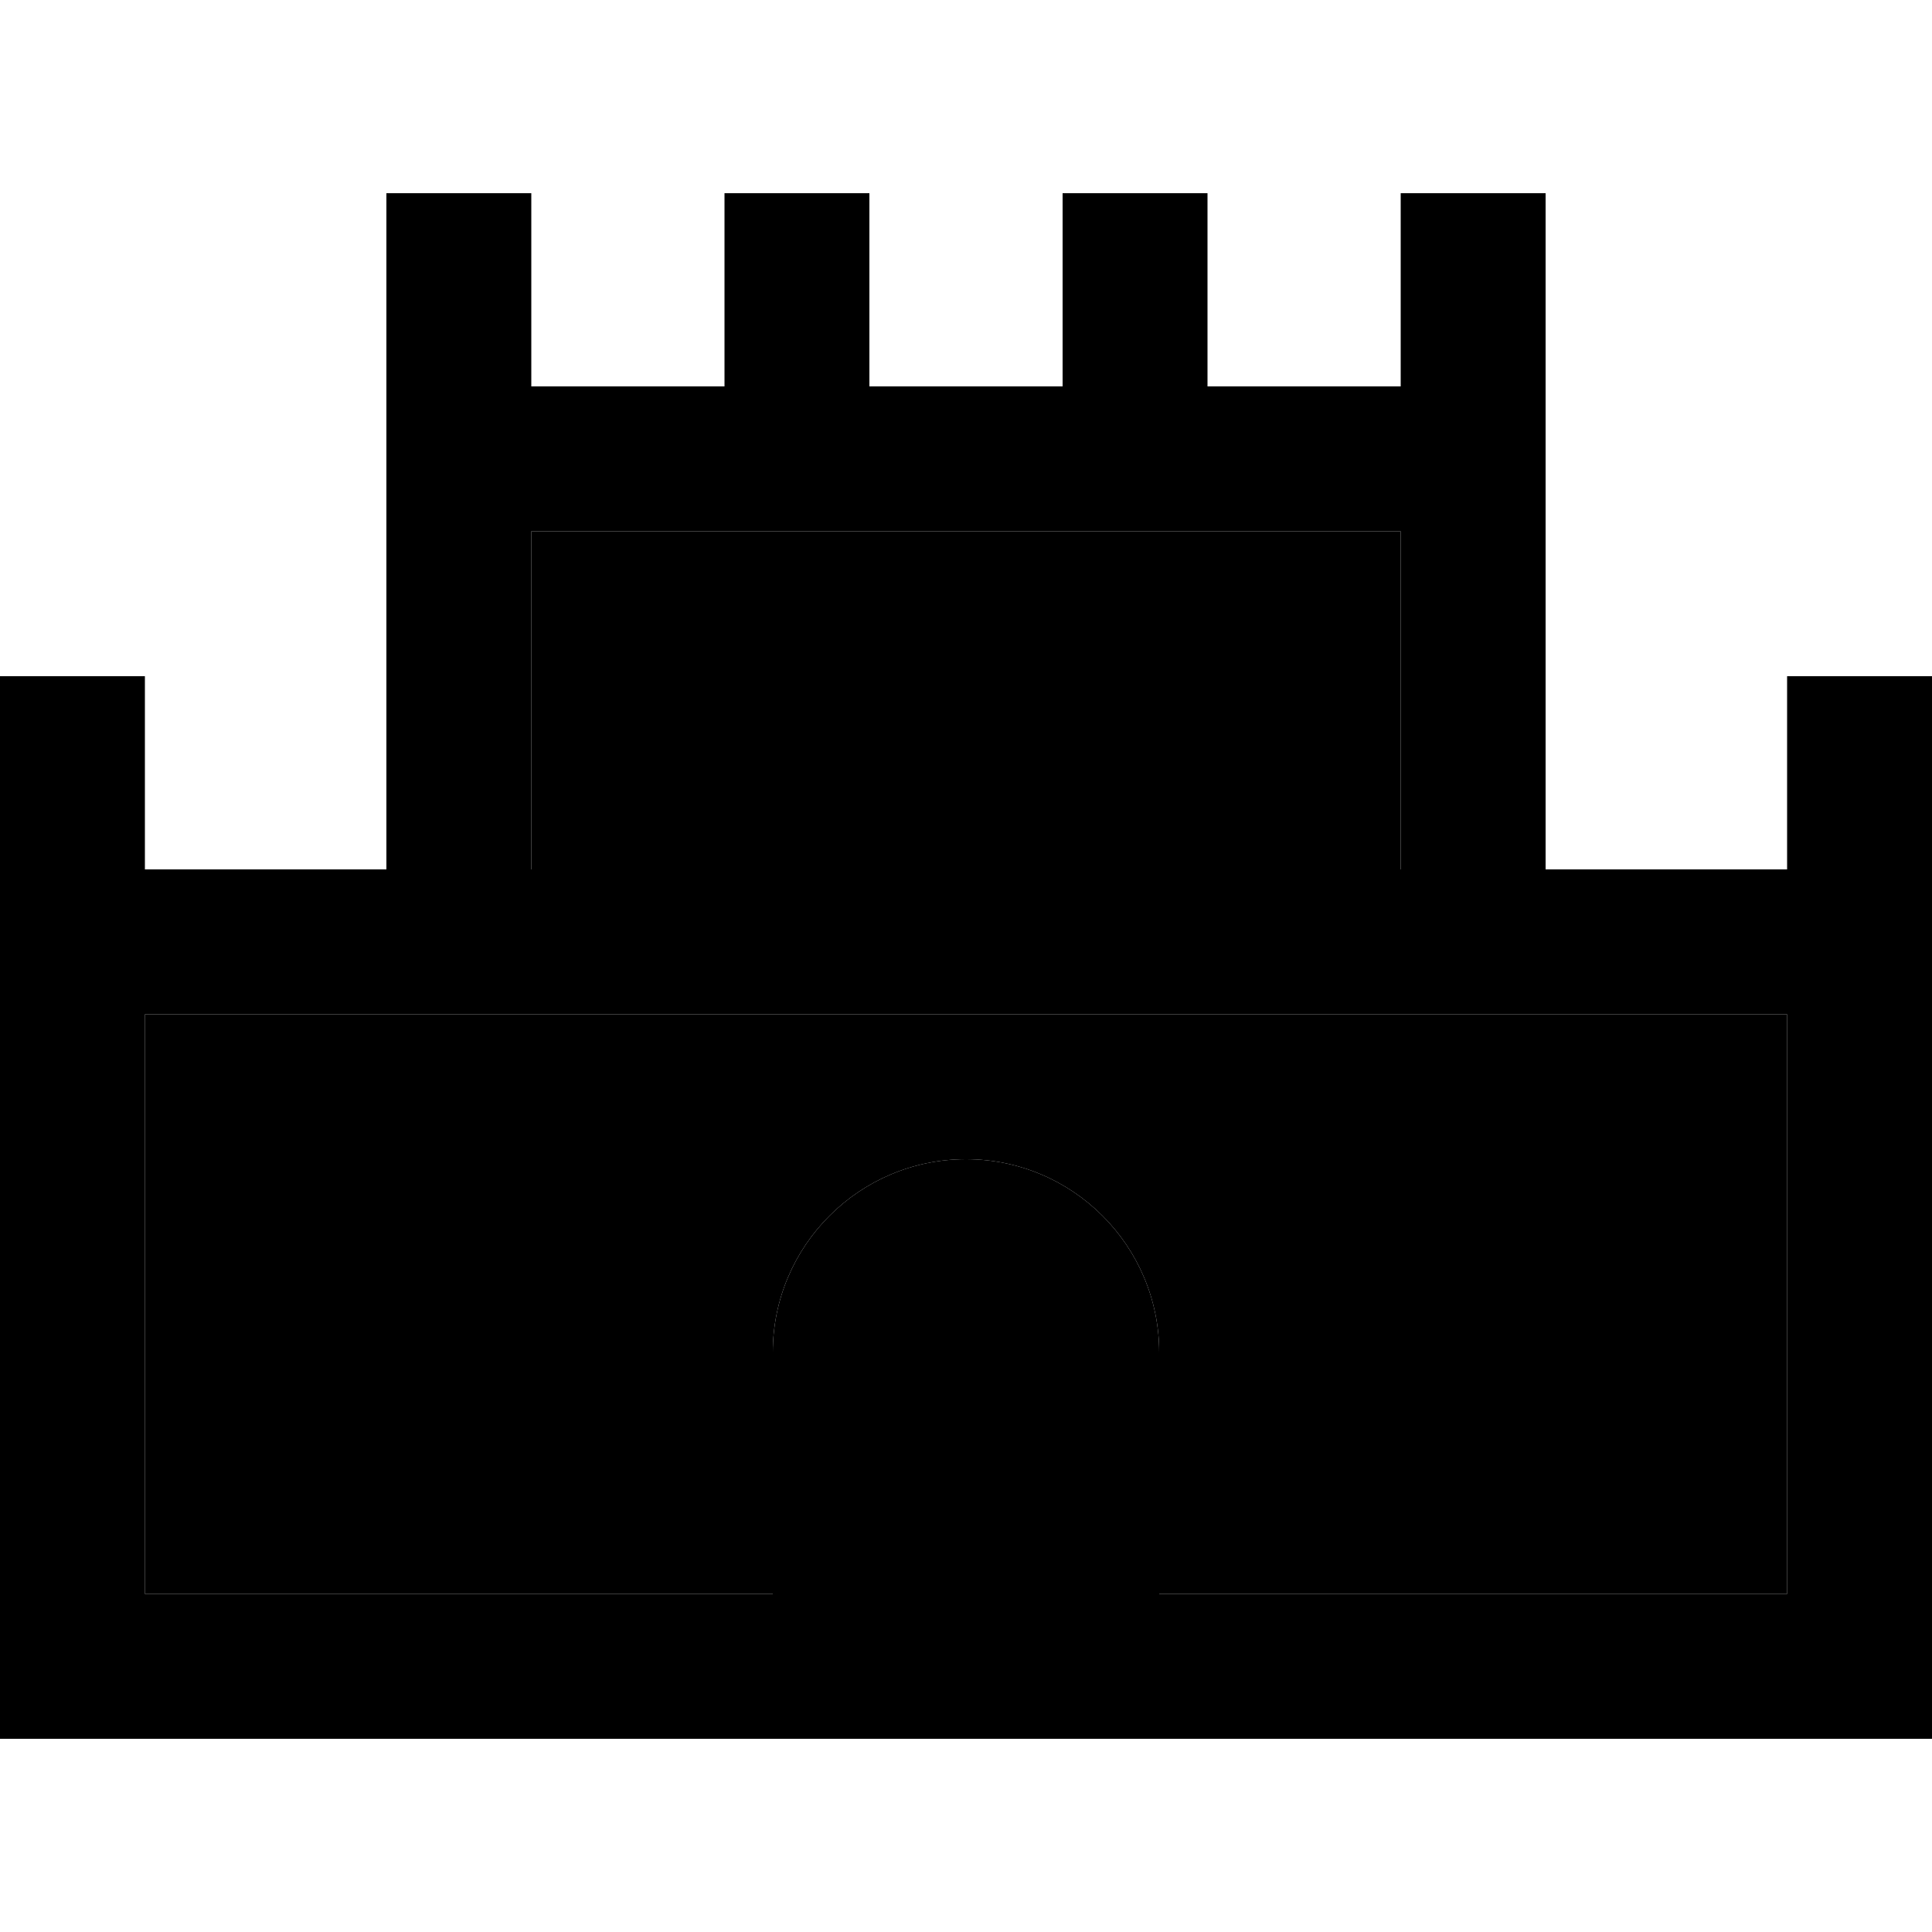<svg xmlns="http://www.w3.org/2000/svg" width="24" height="24" viewBox="0 0 640 512">
    <path class="pr-icon-duotone-secondary" d="M48 272l544 0 0 192-208 0 0-80c0-35.3-28.7-64-64-64s-64 28.7-64 64l0 80L48 464l0-192zM176 112l288 0 0 112-288 0 0-112z"/>
    <path class="pr-icon-duotone-primary" d="M176 24l0-24L128 0l0 24 0 200-80 0 0-40 0-24L0 160l0 24L0 488l0 24 24 0 592 0 24 0 0-24 0-304 0-24-48 0 0 24 0 40-80 0 0-200 0-24L464 0l0 24 0 40-64 0 0-40 0-24L352 0l0 24 0 40-64 0 0-40 0-24L240 0l0 24 0 40-64 0 0-40zm0 88l288 0 0 112-288 0 0-112zM48 272l544 0 0 192-208 0 0-80c0-35.3-28.7-64-64-64s-64 28.7-64 64l0 80L48 464l0-192z"/>
</svg>